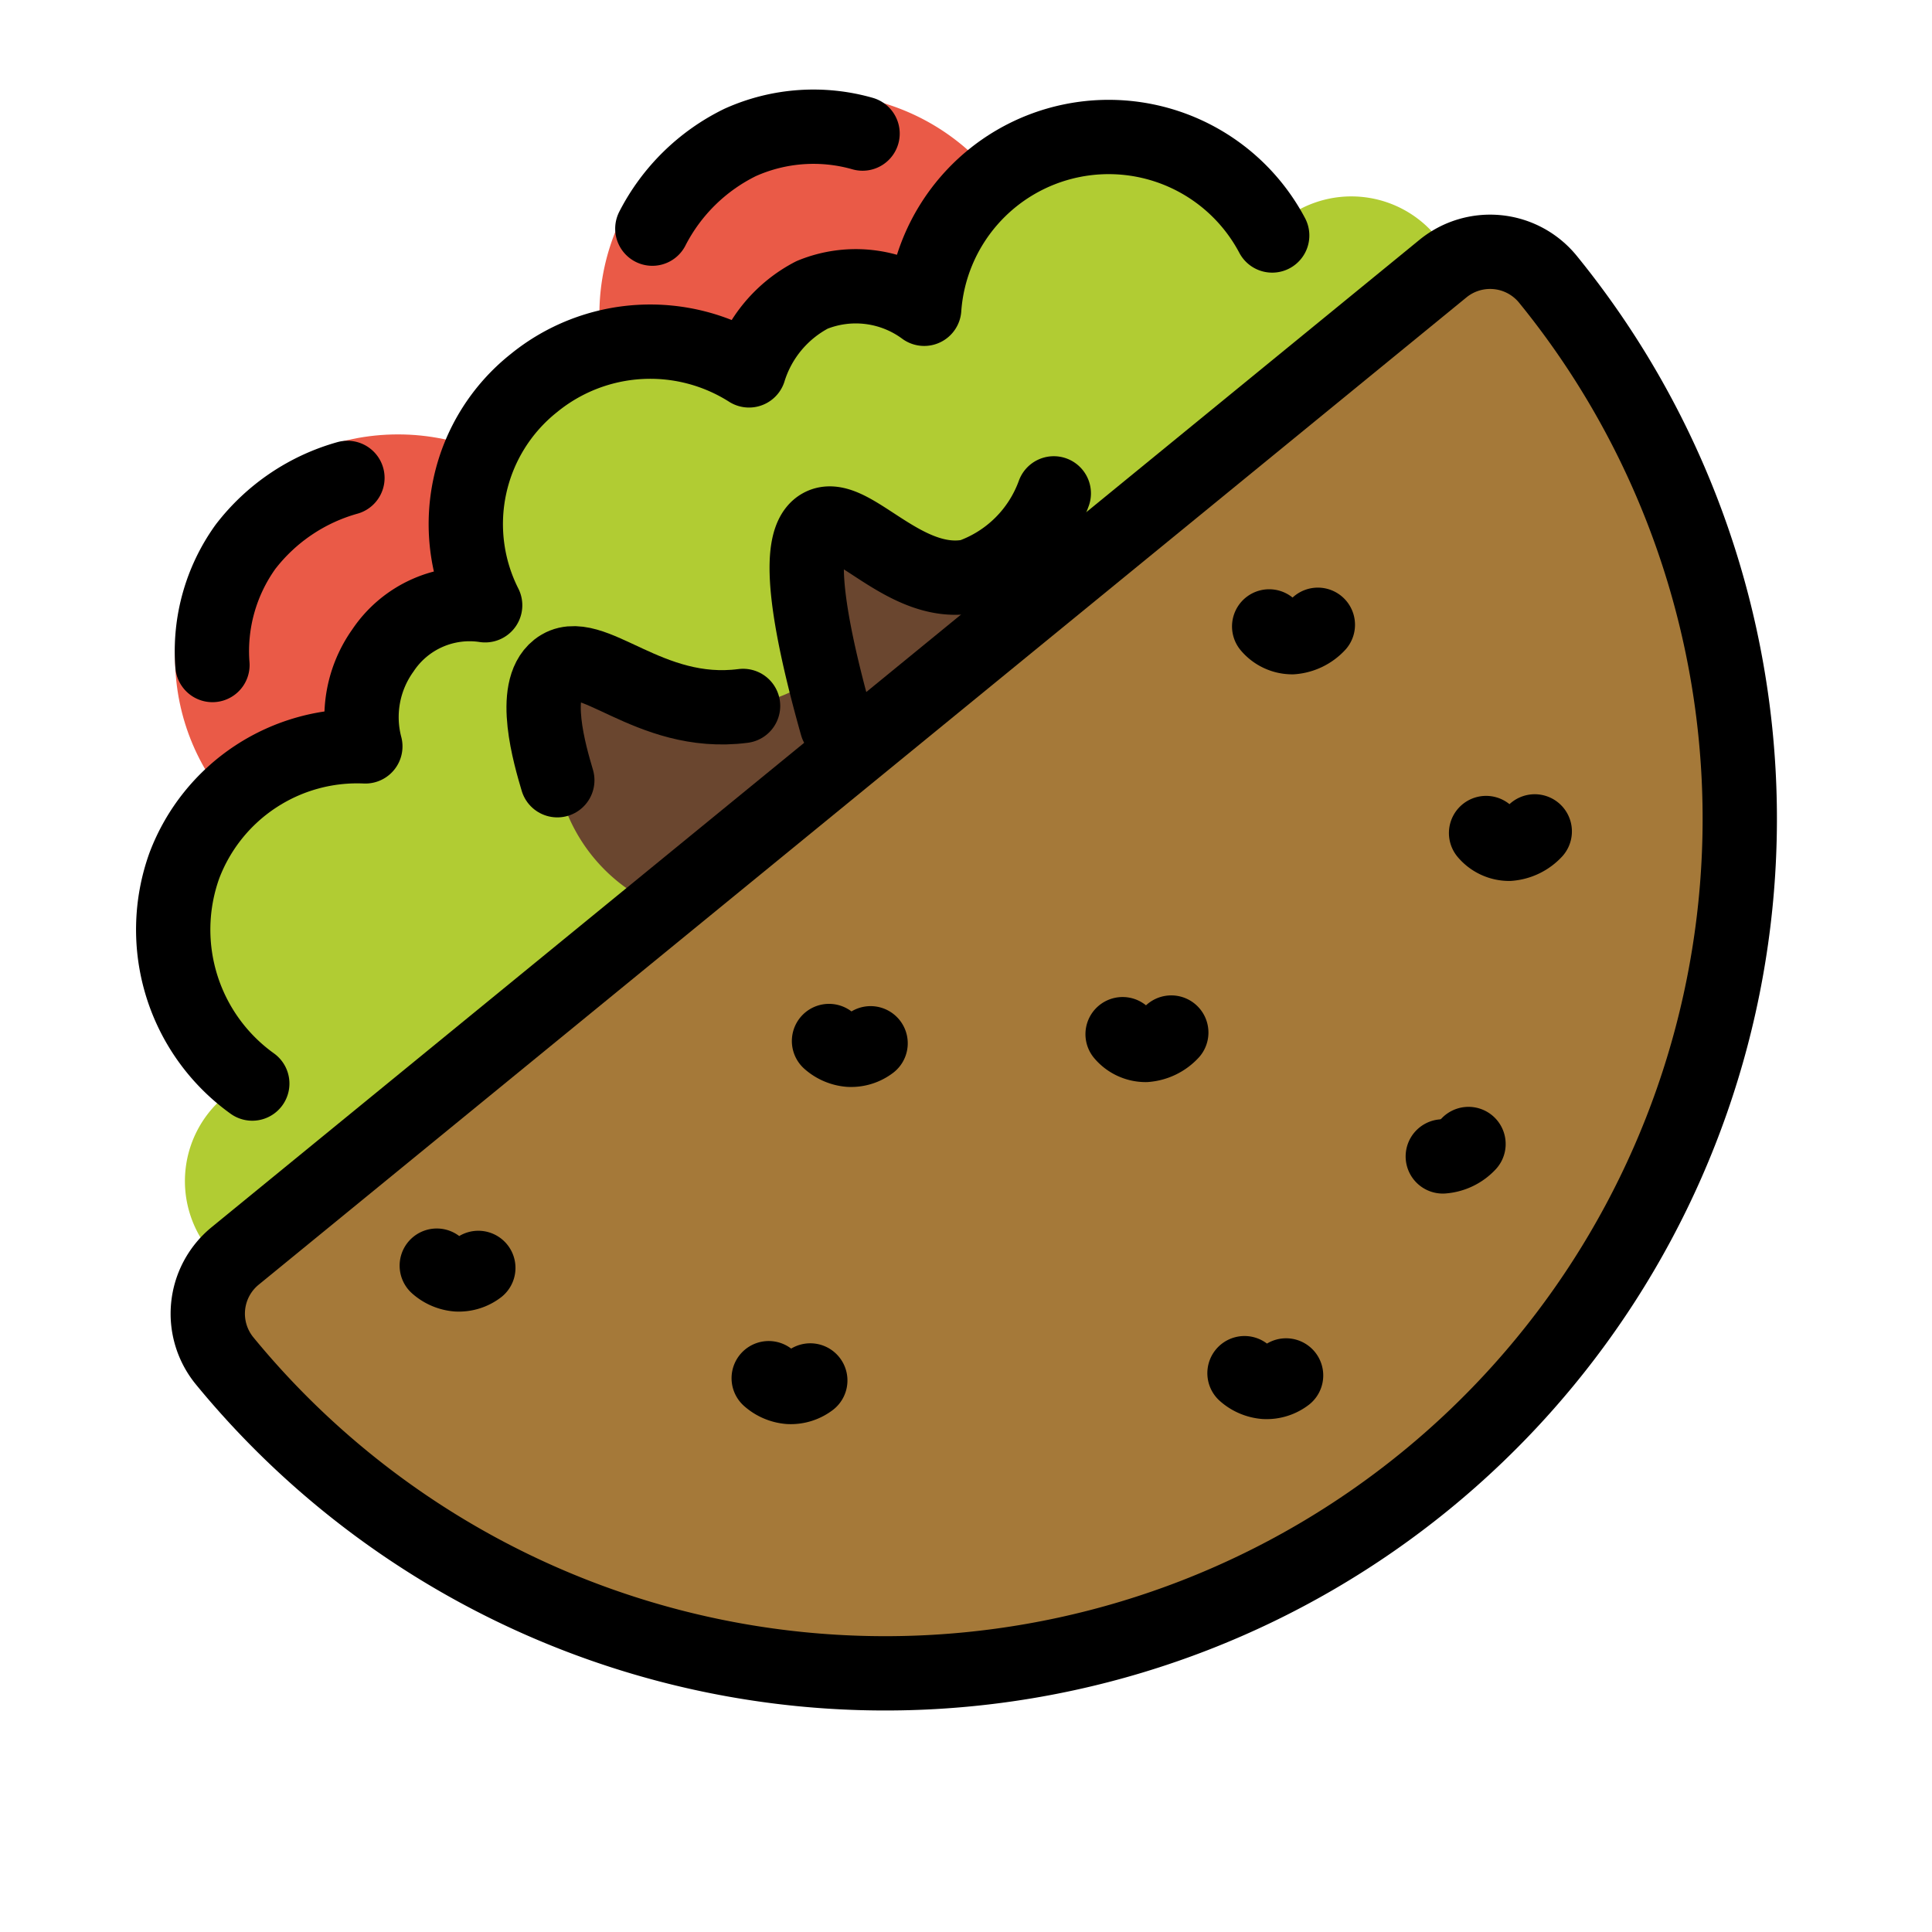 <svg viewBox="10 10 52 52" xmlns="http://www.w3.org/2000/svg">
  <defs>
    <linearGradient id="yellow-gradient" x1="0%" x2="0%" y1="0%" y2="100%">
      <stop offset="0%" style="stop-color:#FDE02F;stop-opacity:1;"/>
      <stop offset="100%" style="stop-color:#F7B209;stop-opacity:1;"/>
    </linearGradient>
  </defs>
  <g id="color">
    <circle cx="20.712" cy="27.692" fill="#ea5a47" r="6"/>
    <path d="M37.521,16.018a5.955,5.955,0,1,1-7.872-2.994A6.023,6.023,0,0,1,37.521,16.018Z" fill="#ea5a47"/>
    <path d="M49.074,17.036a2.961,2.961,0,0,0-4.897-.776,4.978,4.978,0,0,0-9.366,1.973,3.102,3.102,0,0,0-3.018-.374,3.44,3.44,0,0,0-1.697,2.033,4.956,4.956,0,0,0-5.791.342,4.846,4.846,0,0,0-1.311,5.98A2.803,2.803,0,0,0,20.243,27.43a3.087,3.087,0,0,0-.473,2.582A4.974,4.974,0,0,0,14.9,33.218a5.097,5.097,0,0,0,1.827,5.869,2.961,2.961,0,0,0-.776,4.897" fill="#b1cc33"/>
    <path d="M25.314,62.549l2.843-1.42" fill="#b1cc33"/>
    <path d="M32.523,29.515c-1.406-.471-1.599-4.797-.425-5.368.937-.456,2.205,1.74,4.019,1.359a3.612,3.612,0,0,0,2.245-2.227C38.299,23.231,34.477,30.169,32.523,29.515Z" fill="#6a462f"/>
    <path d="M25,31c-.2-.677-.718-2.431,0-3,.882-.7,2.447,1.333,5,1,1.758-.229,2.396-1.373,3-1,.839.518.644,3.366-1,5a4.458,4.458,0,0,1-5,1A4.622,4.622,0,0,1,25,31Z" fill="#6a462f"/>
    <path d="M48.842,17.226a2.006,2.006,0,0,1,2.814.283A23,23,0,0,1,16.041,46.622a2.006,2.006,0,0,1,.283-2.814Z" fill="#a57939"/>
  </g>
  <g id="line">
    <path d="M43.496,46.959a.947.947,0,0,0,.549.236.868.868,0,0,0,.57-.175" fill="none" stroke="#000" stroke-linecap="round" stroke-linejoin="round" stroke-width="2"/>
    <path d="M32.313,38.019a.947.947,0,0,0,.549.236.868.868,0,0,0,.57-.175" fill="none" stroke="#000" stroke-linecap="round" stroke-linejoin="round" stroke-width="2"/>
    <path d="M30.69,47.094a.947.947,0,0,0,.549.236.869.869,0,0,0,.57-.175" fill="none" stroke="#000" stroke-linecap="round" stroke-linejoin="round" stroke-width="2"/>
    <path d="M44.16,26.86a.815.815,0,0,0,.618.29,1.058,1.058,0,0,0,.692-.334" fill="none" stroke="#000" stroke-linecap="round" stroke-linejoin="round" stroke-width="2"/>
    <path d="M40.215,37.835a.816.816,0,0,0,.618.29,1.057,1.057,0,0,0,.692-.334" fill="none" stroke="#000" stroke-linecap="round" stroke-linejoin="round" stroke-width="2"/>
    <path d="M49.998,32.421a.815.815,0,0,0,.618.29,1.057,1.057,0,0,0,.692-.334" fill="none" stroke="#000" stroke-linecap="round" stroke-linejoin="round" stroke-width="2"/>
    <path d="M21.756,44.065a.946.946,0,0,0,.549.236.868.868,0,0,0,.569-.175" fill="none" stroke="#000" stroke-linecap="round" stroke-linejoin="round" stroke-width="2"/>
    <path d="M48.842,17.226a2.006,2.006,0,0,1,2.814.283A23,23,0,0,1,16.041,46.622a2.006,2.006,0,0,1,.283-2.814Z" fill="none" stroke="#000" stroke-linecap="round" stroke-linejoin="round" stroke-width="2"/>
    <path d="M25,31c-.2-.677-.718-2.431,0-3,.882-.7,2.447,1.333,5,1" fill="none" stroke="#000" stroke-linecap="round" stroke-linejoin="round" stroke-width="2"/>
    <path d="M32.523,29.515c-1.124-3.987-.89-5.118-.424-5.368.795-.428,2.254,1.722,4.019,1.359a3.693,3.693,0,0,0,2.245-2.227" fill="none" stroke="#000" stroke-linecap="round" stroke-linejoin="round" stroke-width="2"/>
    <path d="M48.833,41.125a1.057,1.057,0,0,0,.692-.334" fill="none" stroke="#000" stroke-linecap="round" stroke-linejoin="round" stroke-width="2"/>
    <path d="M44.241,16.338a4.978,4.978,0,0,0-9.366,1.973,3.102,3.102,0,0,0-3.018-.374A3.44,3.44,0,0,0,30.16,19.969a4.956,4.956,0,0,0-5.791.342,4.846,4.846,0,0,0-1.311,5.98,2.803,2.803,0,0,0-2.752,1.216,3.087,3.087,0,0,0-.473,2.582,4.974,4.974,0,0,0-4.87,3.206A5.097,5.097,0,0,0,16.79,39.164" fill="none" stroke="#000" stroke-linecap="round" stroke-linejoin="round" stroke-width="2"/>
    <path d="M19.351,22.863a5.246,5.246,0,0,0-2.745,1.856,4.813,4.813,0,0,0-.888,3.18" fill="none" stroke="#000" stroke-linecap="round" stroke-linejoin="round" stroke-width="2"/>
    <path d="M27.558,16.154a5.246,5.246,0,0,1,2.365-2.321,4.812,4.812,0,0,1,3.293-.238" fill="none" stroke="#000" stroke-linecap="round" stroke-linejoin="round" stroke-width="2"/>
  </g>
</svg>